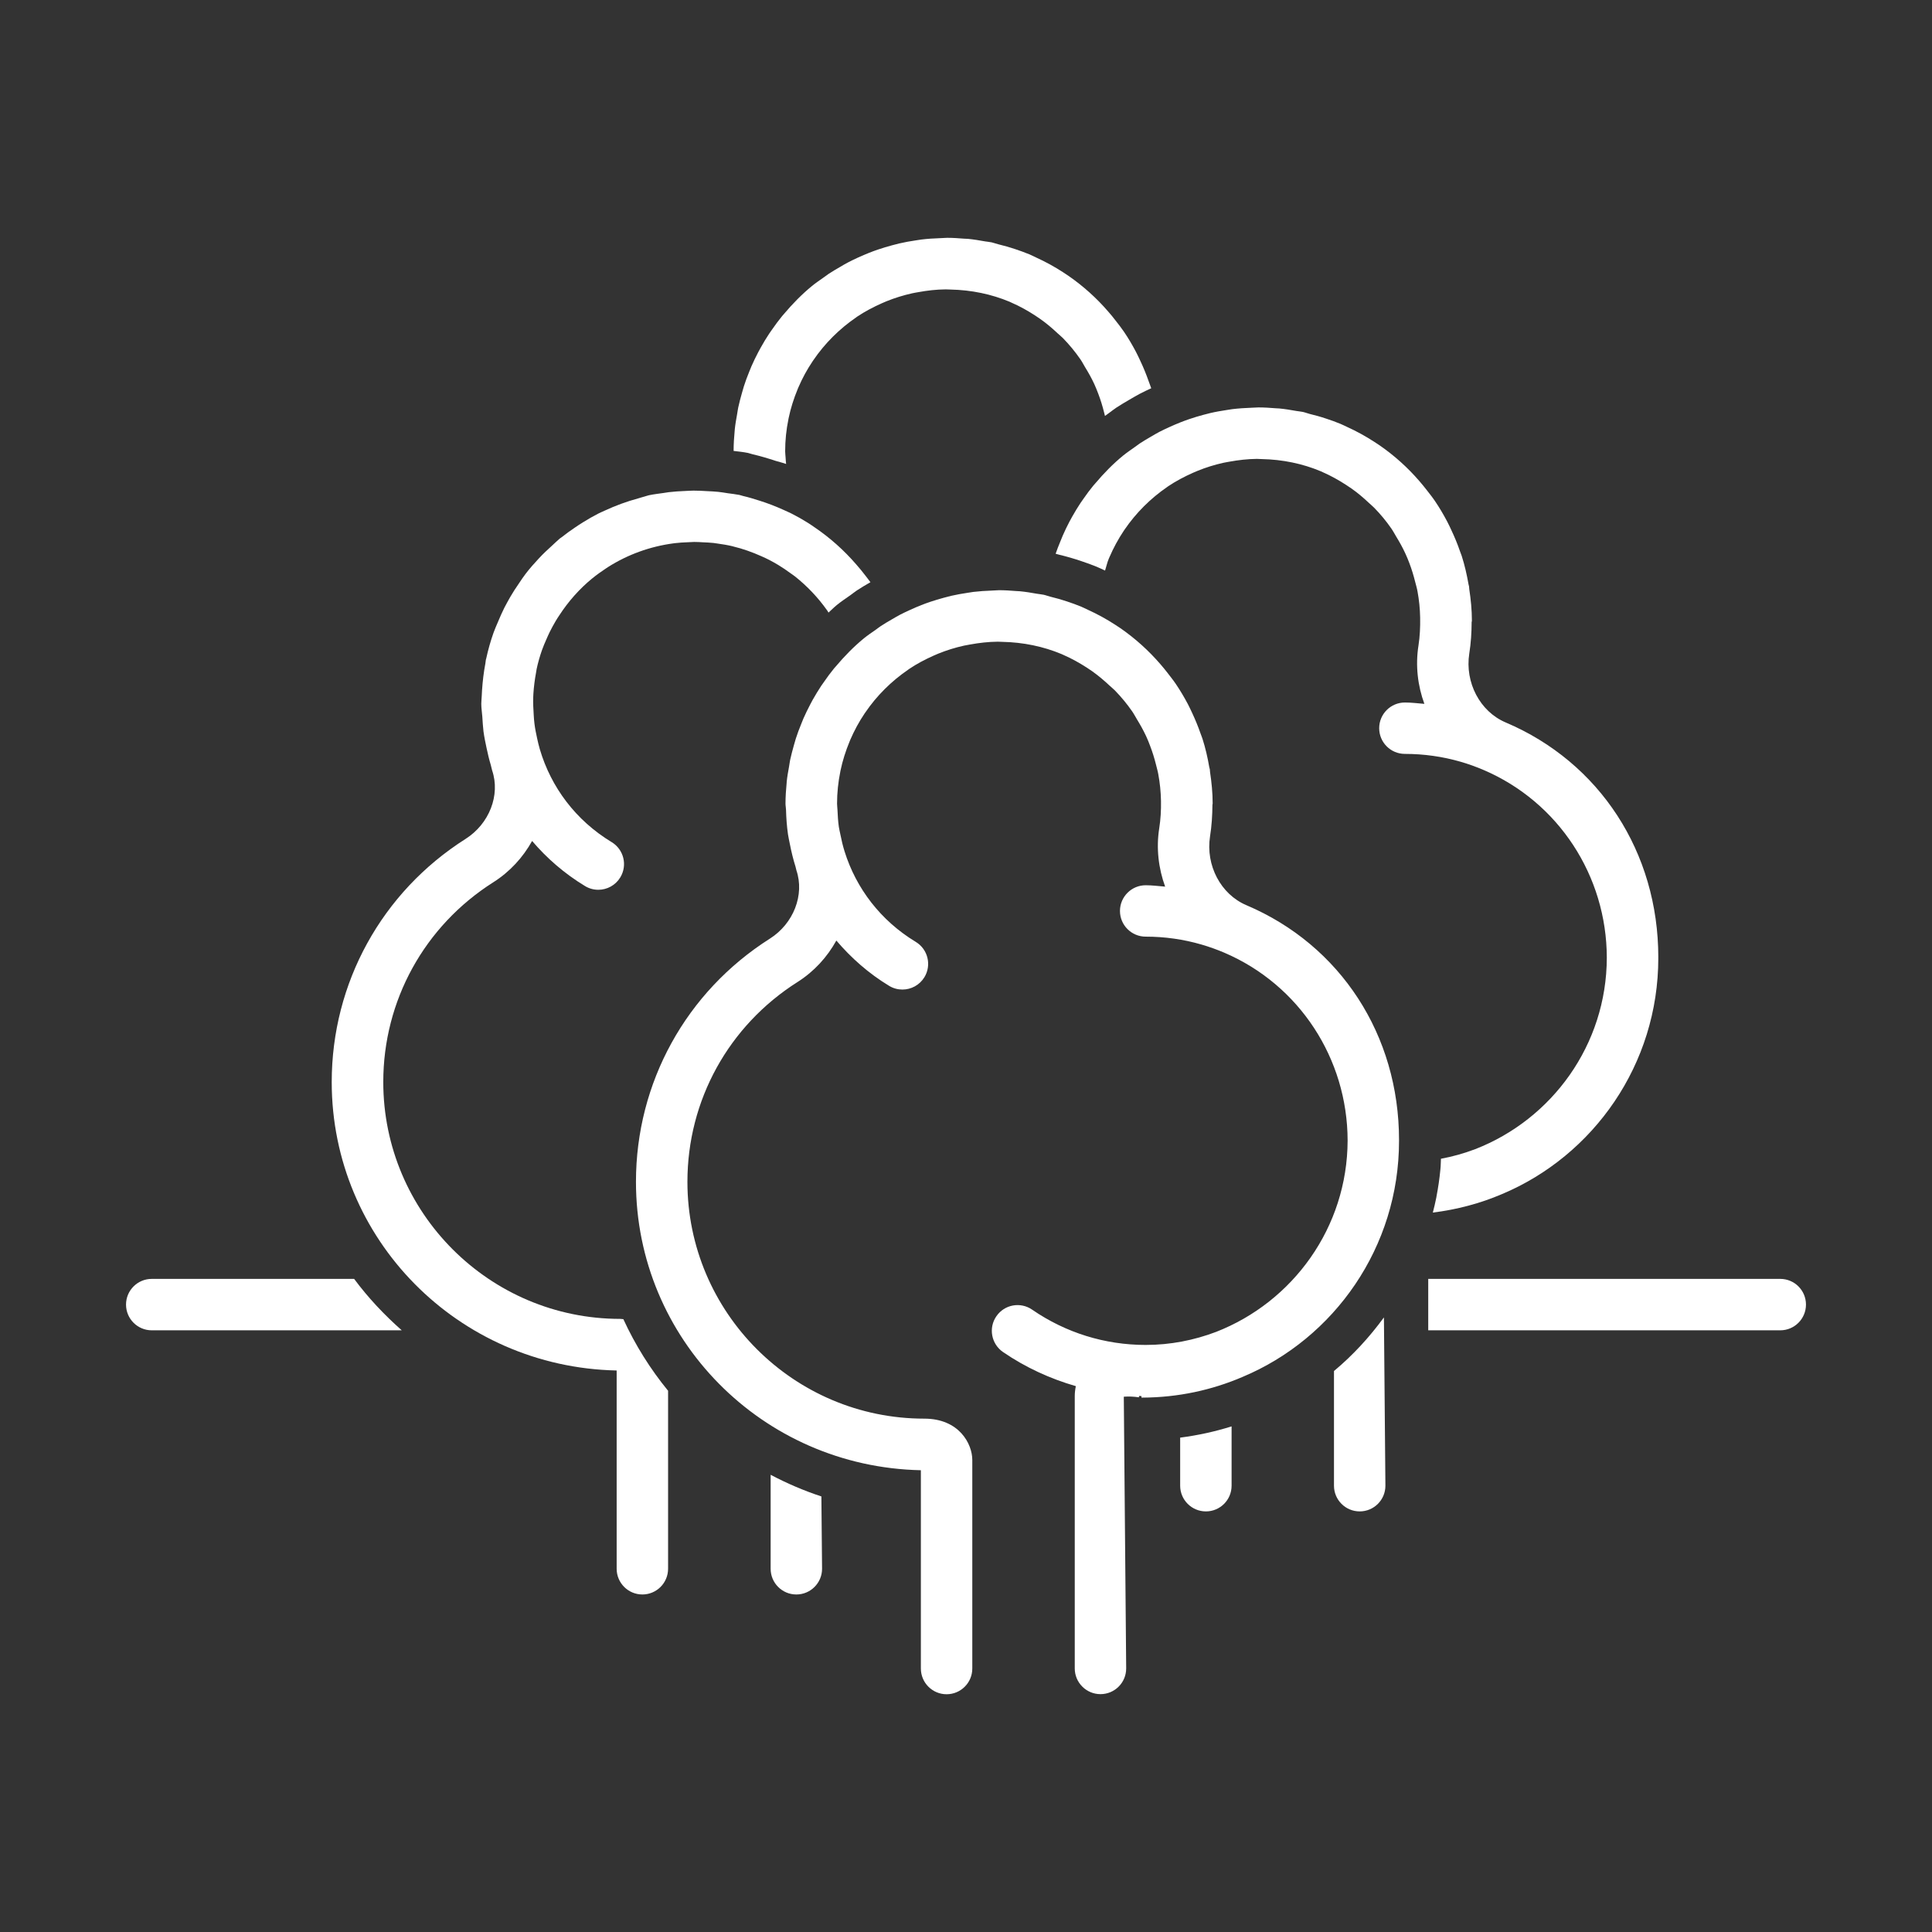 <svg width="60" height="60" xmlns="http://www.w3.org/2000/svg">
 <rect width="100%" height="100%" fill="#333333" stroke="none"/>
 <g>
  <title>Layer 1</title>
  <g id="svg_98">
   <path id="svg_99" fill="#ffffff" d="m10.998,39.717h-6.285c-0.441,0 -0.799,0.357 -0.799,0.798c0,0.441 0.357,0.799 0.799,0.799h7.764c-0.545,-0.481 -1.045,-1.012 -1.479,-1.597z"/>
   <path id="svg_100" fill="#ffffff" d="m55.288,39.717h-10.933v1.597h10.933c0.44,0 0.798,-0.357 0.798,-0.799c0,-0.441 -0.357,-0.798 -0.798,-0.798z"/>
   <path id="svg_101" fill="#ffffff" d="m23.231,14.067c0.049,0.01 0.092,0.03 0.14,0.04c0.241,0.056 0.479,0.127 0.716,0.205c0.107,0.035 0.221,0.057 0.327,0.097c-0.006,-0.067 -0.015,-0.134 -0.017,-0.203c-0.003,-0.063 -0.013,-0.126 -0.013,-0.19c0,-0.341 0.035,-0.673 0.101,-0.995c0.002,-0.009 0.003,-0.019 0.005,-0.028c0.065,-0.313 0.161,-0.615 0.281,-0.905c0.008,-0.017 0.014,-0.034 0.021,-0.051c0.124,-0.288 0.272,-0.562 0.446,-0.819c0.006,-0.01 0.015,-0.021 0.021,-0.031c0.356,-0.522 0.808,-0.973 1.33,-1.33c0.009,-0.006 0.018,-0.013 0.026,-0.02c0.245,-0.164 0.506,-0.301 0.776,-0.421c0.046,-0.021 0.093,-0.041 0.14,-0.06c0.256,-0.103 0.521,-0.186 0.796,-0.247c0.065,-0.015 0.133,-0.025 0.198,-0.037c0.276,-0.05 0.557,-0.083 0.846,-0.085c0.05,0 0.1,0.004 0.148,0.005c0.65,0.014 1.271,0.143 1.837,0.38c0.021,0.009 0.041,0.02 0.061,0.029c0.254,0.11 0.493,0.244 0.722,0.392c0.057,0.038 0.114,0.075 0.169,0.114c0.19,0.134 0.368,0.285 0.537,0.444c0.056,0.052 0.115,0.098 0.168,0.152c0.196,0.201 0.375,0.418 0.536,0.65c0.055,0.079 0.099,0.165 0.148,0.248c0.105,0.17 0.203,0.344 0.287,0.526c0.045,0.098 0.084,0.198 0.123,0.299c0.072,0.189 0.133,0.385 0.182,0.584c0.009,0.036 0.019,0.071 0.027,0.108c0.042,-0.032 0.085,-0.063 0.129,-0.094c0.073,-0.054 0.146,-0.111 0.221,-0.162c0.131,-0.087 0.267,-0.165 0.401,-0.244c0.108,-0.063 0.217,-0.127 0.327,-0.186c0.118,-0.062 0.238,-0.119 0.359,-0.174c-0.007,-0.019 -0.014,-0.036 -0.02,-0.055c-0.019,-0.058 -0.042,-0.113 -0.062,-0.169c-0.075,-0.213 -0.16,-0.421 -0.256,-0.624c-0.045,-0.096 -0.088,-0.191 -0.138,-0.285c-0.114,-0.215 -0.236,-0.425 -0.374,-0.626c-0.081,-0.12 -0.17,-0.232 -0.26,-0.347c-0.071,-0.093 -0.146,-0.185 -0.224,-0.273c-0.362,-0.421 -0.776,-0.792 -1.232,-1.109c-0.055,-0.038 -0.109,-0.074 -0.164,-0.109c-0.271,-0.177 -0.555,-0.332 -0.852,-0.467c-0.07,-0.032 -0.139,-0.068 -0.21,-0.098c-0.144,-0.059 -0.289,-0.111 -0.438,-0.161c-0.169,-0.057 -0.342,-0.105 -0.518,-0.148c-0.071,-0.017 -0.137,-0.044 -0.208,-0.06c-0.067,-0.014 -0.136,-0.019 -0.203,-0.03c-0.176,-0.032 -0.353,-0.061 -0.532,-0.079c-0.037,-0.003 -0.074,-0.002 -0.112,-0.005c-0.177,-0.014 -0.354,-0.027 -0.534,-0.027c-0.028,0 -0.057,0.004 -0.085,0.004c-0.048,0.001 -0.095,0.005 -0.144,0.007c-0.192,0.006 -0.384,0.019 -0.573,0.042c-0.059,0.007 -0.118,0.018 -0.177,0.027c-0.172,0.025 -0.344,0.056 -0.511,0.095c-0.075,0.017 -0.15,0.038 -0.225,0.058c-0.145,0.039 -0.288,0.081 -0.43,0.13c-0.093,0.031 -0.183,0.064 -0.273,0.1c-0.116,0.045 -0.229,0.095 -0.343,0.146c-0.106,0.049 -0.211,0.098 -0.313,0.152c-0.088,0.045 -0.173,0.096 -0.257,0.146c-0.12,0.069 -0.238,0.138 -0.353,0.214c-0.048,0.032 -0.094,0.069 -0.141,0.102c-0.125,0.089 -0.252,0.173 -0.372,0.271c-0.323,0.265 -0.611,0.561 -0.875,0.874c-0.018,0.021 -0.036,0.04 -0.053,0.061c-0.113,0.138 -0.219,0.282 -0.32,0.428c-0.026,0.037 -0.052,0.073 -0.077,0.11c-0.095,0.142 -0.182,0.287 -0.265,0.436c-0.027,0.048 -0.054,0.096 -0.078,0.143c-0.077,0.146 -0.148,0.292 -0.214,0.443c-0.025,0.059 -0.048,0.118 -0.072,0.177c-0.06,0.146 -0.115,0.295 -0.163,0.446c-0.021,0.067 -0.038,0.135 -0.059,0.203c-0.042,0.15 -0.084,0.3 -0.116,0.453c-0.015,0.066 -0.021,0.134 -0.034,0.202c-0.028,0.16 -0.058,0.32 -0.074,0.483c-0.001,0.009 0,0.019 -0.002,0.028c-0.02,0.21 -0.034,0.422 -0.034,0.637l0,0c0.152,0.019 0.301,0.033 0.448,0.063z"/>
   <path id="svg_102" fill="#ffffff" d="m42.979,40.913c-0.45,0.615 -0.967,1.179 -1.551,1.665v3.562l0,0c0,0.44 0.357,0.798 0.799,0.798c0.44,0 0.798,-0.357 0.798,-0.798l-0.046,-5.227z"/>
   <path id="svg_103" fill="#ffffff" d="m38.248,44.298c0,0 -0.003,0 -0.005,0.001c-0.513,0.161 -1.045,0.277 -1.592,0.348v1.493c0,0.44 0.358,0.798 0.799,0.798c0.441,0 0.798,-0.357 0.798,-0.798l0,0v-1.842l0,0z"/>
   <path id="svg_104" fill="#ffffff" d="m34.458,17.297c0.123,-0.285 0.271,-0.557 0.441,-0.812c0.009,-0.013 0.019,-0.025 0.026,-0.038c0.355,-0.519 0.805,-0.968 1.323,-1.323c0.011,-0.007 0.021,-0.015 0.03,-0.022c0.243,-0.163 0.504,-0.3 0.773,-0.42c0.048,-0.021 0.096,-0.042 0.144,-0.061c0.255,-0.104 0.52,-0.186 0.792,-0.247c0.067,-0.015 0.136,-0.025 0.204,-0.038c0.274,-0.049 0.553,-0.082 0.841,-0.085c0.051,0 0.103,0.005 0.152,0.006c0.648,0.013 1.27,0.142 1.836,0.38c0.02,0.008 0.038,0.018 0.059,0.027c0.253,0.111 0.493,0.245 0.723,0.394c0.057,0.037 0.112,0.073 0.168,0.112c0.191,0.134 0.369,0.285 0.539,0.445c0.054,0.052 0.114,0.098 0.166,0.152c0.197,0.201 0.376,0.417 0.536,0.649c0.056,0.08 0.101,0.168 0.151,0.251c0.103,0.168 0.199,0.34 0.282,0.521c0.047,0.1 0.088,0.202 0.127,0.305c0.071,0.187 0.129,0.378 0.178,0.575c0.025,0.099 0.055,0.196 0.073,0.298c0.049,0.265 0.077,0.537 0.082,0.814c0.005,0.292 -0.008,0.583 -0.052,0.868c-0.098,0.623 -0.024,1.244 0.183,1.811c-0.201,-0.016 -0.402,-0.042 -0.604,-0.042c-0.441,0 -0.799,0.357 -0.799,0.798s0.357,0.798 0.799,0.798c0.588,0 1.17,0.082 1.73,0.244c0.245,0.071 0.484,0.157 0.717,0.257c2.32,0.995 3.819,3.283 3.823,5.829c-0.006,2.707 -1.704,5.018 -4.087,5.945c-0.342,0.129 -0.696,0.231 -1.064,0.298c-0.006,0.108 -0.005,0.22 -0.017,0.327c-0.027,0.288 -0.069,0.571 -0.123,0.852c-0.001,0.006 -0.001,0.01 -0.002,0.017c-0.031,0.161 -0.07,0.317 -0.11,0.476c0.75,-0.094 1.469,-0.284 2.14,-0.571c2.85,-1.194 4.862,-4.03 4.862,-7.333c0,-0.003 -0.002,-0.007 -0.002,-0.01c0,-0.006 0.002,-0.011 0.002,-0.016c0,-3.257 -1.817,-6.051 -4.741,-7.292c-0.795,-0.337 -1.27,-1.238 -1.129,-2.141c0.051,-0.322 0.072,-0.648 0.073,-0.975c0.001,-0.014 0.008,-0.025 0.008,-0.039c0,-0.337 -0.033,-0.665 -0.082,-0.988c-0.004,-0.026 -0.002,-0.052 -0.006,-0.079c-0.004,-0.022 -0.013,-0.043 -0.016,-0.065c-0.053,-0.302 -0.12,-0.598 -0.212,-0.884c-0.017,-0.052 -0.038,-0.103 -0.057,-0.154c-0.075,-0.219 -0.164,-0.433 -0.262,-0.641c-0.043,-0.093 -0.086,-0.186 -0.134,-0.276c-0.114,-0.217 -0.239,-0.429 -0.376,-0.631c-0.08,-0.119 -0.17,-0.23 -0.258,-0.344c-0.073,-0.094 -0.148,-0.186 -0.226,-0.276c-0.363,-0.421 -0.776,-0.793 -1.234,-1.11c-0.053,-0.037 -0.105,-0.071 -0.159,-0.105c-0.275,-0.18 -0.563,-0.337 -0.864,-0.474c-0.065,-0.03 -0.13,-0.063 -0.197,-0.091c-0.146,-0.061 -0.293,-0.113 -0.443,-0.162c-0.167,-0.057 -0.338,-0.104 -0.512,-0.146c-0.071,-0.018 -0.139,-0.047 -0.212,-0.062c-0.067,-0.014 -0.135,-0.018 -0.202,-0.03c-0.176,-0.032 -0.354,-0.061 -0.534,-0.078c-0.032,-0.003 -0.064,-0.003 -0.098,-0.005c-0.182,-0.015 -0.362,-0.027 -0.547,-0.027c-0.029,0 -0.059,0.004 -0.088,0.004c-0.043,0 -0.087,0.005 -0.131,0.006c-0.197,0.007 -0.394,0.02 -0.587,0.043c-0.056,0.007 -0.109,0.017 -0.163,0.025c-0.178,0.027 -0.354,0.057 -0.525,0.097c-0.071,0.017 -0.144,0.037 -0.214,0.055c-0.148,0.04 -0.295,0.083 -0.439,0.133c-0.09,0.03 -0.178,0.063 -0.267,0.098c-0.118,0.046 -0.234,0.097 -0.349,0.149c-0.104,0.047 -0.208,0.096 -0.311,0.149c-0.089,0.046 -0.176,0.099 -0.264,0.15c-0.116,0.068 -0.231,0.134 -0.344,0.209c-0.055,0.037 -0.105,0.078 -0.159,0.115c-0.118,0.085 -0.241,0.166 -0.355,0.259c-0.318,0.26 -0.601,0.551 -0.861,0.858c-0.023,0.027 -0.047,0.052 -0.07,0.08c-0.11,0.133 -0.212,0.272 -0.31,0.414c-0.029,0.042 -0.06,0.083 -0.088,0.126c-0.091,0.138 -0.176,0.278 -0.257,0.422c-0.029,0.054 -0.059,0.106 -0.088,0.161c-0.072,0.14 -0.143,0.282 -0.205,0.427c-0.028,0.064 -0.055,0.13 -0.08,0.195c-0.049,0.123 -0.1,0.244 -0.141,0.369c0.032,0.007 0.062,0.019 0.093,0.026c0.237,0.057 0.473,0.124 0.701,0.202c0.16,0.053 0.316,0.109 0.471,0.172c0.092,0.038 0.18,0.081 0.27,0.122c0.039,-0.119 0.064,-0.245 0.112,-0.359c0.01,-0.022 0.019,-0.042 0.027,-0.063z"/>
   <path id="svg_105" fill="#ffffff" d="m23.933,45.801v2.918l0,0c0,0.441 0.356,0.799 0.799,0.799c0.439,0 0.798,-0.357 0.798,-0.799l-0.021,-2.246c-0.548,-0.18 -1.074,-0.407 -1.576,-0.672z"/>
   <path id="svg_106" fill="#ffffff" d="m20.752,43.197c-0.555,-0.678 -1.023,-1.424 -1.393,-2.229c-0.034,-0.002 -0.064,-0.009 -0.1,-0.009c-4.056,0 -7.356,-3.301 -7.356,-7.356c0,-2.527 1.277,-4.846 3.418,-6.204c0.516,-0.327 0.922,-0.774 1.204,-1.282c0.459,0.539 1.007,1.015 1.643,1.4c0.129,0.079 0.271,0.116 0.413,0.116c0.269,0 0.533,-0.137 0.683,-0.385c0.229,-0.377 0.108,-0.868 -0.27,-1.096c-1.114,-0.674 -1.882,-1.706 -2.229,-2.883c-0.033,-0.11 -0.058,-0.222 -0.083,-0.334c-0.033,-0.152 -0.065,-0.305 -0.084,-0.462c-0.013,-0.09 -0.017,-0.181 -0.023,-0.271c-0.012,-0.184 -0.022,-0.368 -0.015,-0.555c0.001,-0.034 0.003,-0.069 0.005,-0.104c0.014,-0.214 0.041,-0.429 0.081,-0.646c0.008,-0.042 0.013,-0.085 0.021,-0.126c0.042,-0.197 0.098,-0.389 0.163,-0.577c0.04,-0.115 0.09,-0.228 0.139,-0.34c0.033,-0.076 0.066,-0.152 0.103,-0.227c0.059,-0.118 0.122,-0.234 0.189,-0.347c0.034,-0.059 0.072,-0.115 0.11,-0.172c0.278,-0.427 0.62,-0.817 1.026,-1.149l0.001,0c0.138,-0.112 0.281,-0.214 0.428,-0.311c0.019,-0.012 0.037,-0.024 0.056,-0.037c0.617,-0.391 1.308,-0.64 2.029,-0.736c0.015,-0.001 0.029,-0.005 0.044,-0.006c0.133,-0.017 0.269,-0.023 0.405,-0.029c0.065,-0.003 0.131,-0.008 0.196,-0.009c0.094,-0.001 0.188,0.006 0.28,0.011c0.108,0.005 0.218,0.009 0.325,0.021c0.041,0.004 0.083,0.013 0.125,0.018c0.155,0.021 0.311,0.047 0.462,0.083c0.006,0.001 0.013,0.004 0.019,0.006c0.305,0.073 0.601,0.18 0.887,0.308c0.077,0.035 0.155,0.069 0.229,0.108c0.1,0.051 0.197,0.107 0.296,0.166c0.126,0.077 0.249,0.16 0.368,0.248c0.049,0.036 0.102,0.069 0.149,0.107c0.374,0.299 0.707,0.649 0.986,1.042c0.007,0.01 0.015,0.02 0.021,0.03c0.011,0.015 0.017,0.032 0.027,0.046c0.087,-0.077 0.168,-0.162 0.259,-0.236c0.134,-0.109 0.277,-0.203 0.417,-0.302c0.068,-0.049 0.134,-0.102 0.203,-0.149c0.133,-0.089 0.271,-0.168 0.408,-0.248c0.006,-0.003 0.01,-0.006 0.015,-0.009c-0.047,-0.067 -0.1,-0.129 -0.148,-0.195c-0.091,-0.123 -0.191,-0.239 -0.291,-0.355c-0.383,-0.444 -0.82,-0.833 -1.306,-1.162c-0.069,-0.047 -0.139,-0.096 -0.212,-0.141c-0.161,-0.101 -0.326,-0.194 -0.497,-0.28c-0.08,-0.04 -0.162,-0.075 -0.243,-0.112c-0.242,-0.11 -0.49,-0.206 -0.748,-0.287c-0.168,-0.054 -0.338,-0.106 -0.512,-0.146c-0.037,-0.008 -0.073,-0.024 -0.112,-0.032c-0.12,-0.024 -0.241,-0.036 -0.361,-0.053c-0.097,-0.015 -0.193,-0.032 -0.29,-0.042c-0.117,-0.013 -0.232,-0.017 -0.351,-0.023c-0.14,-0.008 -0.28,-0.017 -0.423,-0.016c-0.087,0.001 -0.175,0.007 -0.262,0.011c-0.168,0.007 -0.336,0.017 -0.504,0.037c-0.054,0.007 -0.106,0.017 -0.158,0.024c-0.153,0.022 -0.306,0.039 -0.459,0.071c-0.044,0.009 -0.086,0.027 -0.13,0.038c-0.067,0.016 -0.132,0.04 -0.198,0.058c-0.359,0.097 -0.706,0.224 -1.04,0.379c-0.069,0.032 -0.139,0.061 -0.206,0.095c-0.16,0.082 -0.314,0.17 -0.466,0.265c-0.091,0.055 -0.179,0.113 -0.266,0.173c-0.138,0.094 -0.273,0.189 -0.403,0.294c-0.02,0.015 -0.04,0.027 -0.06,0.042c-0.082,0.068 -0.156,0.144 -0.235,0.215c-0.142,0.128 -0.281,0.258 -0.411,0.398c-0.146,0.156 -0.288,0.316 -0.417,0.485c-0.076,0.098 -0.143,0.202 -0.212,0.304c-0.092,0.132 -0.179,0.266 -0.259,0.404c-0.065,0.113 -0.128,0.227 -0.188,0.343c-0.073,0.146 -0.139,0.296 -0.202,0.448c-0.046,0.109 -0.095,0.217 -0.135,0.33c-0.092,0.259 -0.167,0.525 -0.226,0.796c-0.003,0.015 -0.009,0.028 -0.012,0.043c-0.008,0.038 -0.007,0.075 -0.015,0.113c-0.052,0.274 -0.085,0.554 -0.104,0.836c-0.003,0.058 -0.007,0.116 -0.009,0.173c-0.003,0.083 -0.014,0.165 -0.014,0.248c0,0.134 0.023,0.266 0.032,0.399c0.01,0.153 0.018,0.304 0.036,0.454c0.023,0.172 0.058,0.341 0.094,0.51c0.039,0.183 0.081,0.364 0.135,0.542c0.017,0.054 0.023,0.111 0.041,0.165c0.258,0.763 -0.09,1.655 -0.824,2.122c-2.604,1.652 -4.159,4.475 -4.159,7.552c0,4.877 3.92,8.855 8.849,8.958v6.157c0,0.441 0.357,0.799 0.799,0.799c0.44,0 0.798,-0.357 0.798,-0.799l0,0v-5.522l0.004,0z"/>
   <path id="svg_107" fill="#ffffff" d="m34.9,43.376c0.159,-0.012 0.314,-0.004 0.469,0.019l0.006,-0.043c0.025,0.001 0.05,0.006 0.075,0.006v0.046c0.012,0 0.023,0 0.036,0c1.1,-0.005 2.147,-0.232 3.101,-0.642c2.851,-1.194 4.861,-4.029 4.861,-7.331c0,-0.004 0,-0.008 0,-0.01c0,-0.007 0,-0.012 0,-0.017c0,-3.256 -1.815,-6.05 -4.739,-7.292c-0.796,-0.337 -1.271,-1.237 -1.13,-2.14c0.051,-0.323 0.072,-0.651 0.074,-0.98c0,-0.012 0.007,-0.022 0.007,-0.035c0,-0.334 -0.033,-0.66 -0.081,-0.98c-0.005,-0.029 -0.002,-0.058 -0.007,-0.086c-0.004,-0.024 -0.012,-0.047 -0.018,-0.071c-0.051,-0.298 -0.118,-0.59 -0.209,-0.874c-0.018,-0.057 -0.042,-0.112 -0.062,-0.169c-0.074,-0.214 -0.16,-0.421 -0.254,-0.624c-0.045,-0.096 -0.089,-0.191 -0.138,-0.285c-0.114,-0.215 -0.238,-0.425 -0.374,-0.626c-0.081,-0.12 -0.172,-0.232 -0.26,-0.347c-0.073,-0.093 -0.146,-0.185 -0.224,-0.273c-0.364,-0.421 -0.776,-0.792 -1.233,-1.11c-0.055,-0.037 -0.109,-0.073 -0.164,-0.108c-0.271,-0.177 -0.555,-0.332 -0.851,-0.467c-0.071,-0.032 -0.14,-0.068 -0.211,-0.098c-0.144,-0.059 -0.289,-0.112 -0.438,-0.161c-0.17,-0.057 -0.343,-0.105 -0.518,-0.148c-0.071,-0.017 -0.137,-0.045 -0.209,-0.06c-0.069,-0.014 -0.139,-0.019 -0.207,-0.031c-0.174,-0.031 -0.349,-0.06 -0.527,-0.077c-0.04,-0.004 -0.081,-0.004 -0.121,-0.007c-0.174,-0.014 -0.349,-0.026 -0.525,-0.026c-0.029,0 -0.056,0.004 -0.084,0.004c-0.051,0.001 -0.101,0.006 -0.15,0.008c-0.19,0.007 -0.38,0.019 -0.566,0.041c-0.06,0.008 -0.12,0.019 -0.181,0.028c-0.171,0.025 -0.341,0.056 -0.51,0.094c-0.074,0.018 -0.148,0.038 -0.223,0.058c-0.146,0.039 -0.29,0.082 -0.432,0.13c-0.092,0.031 -0.18,0.064 -0.27,0.099c-0.117,0.046 -0.233,0.096 -0.348,0.149c-0.104,0.047 -0.208,0.096 -0.311,0.149c-0.089,0.047 -0.176,0.099 -0.264,0.15c-0.116,0.067 -0.232,0.134 -0.345,0.21c-0.051,0.034 -0.098,0.072 -0.147,0.107c-0.124,0.087 -0.249,0.17 -0.367,0.266c-0.323,0.265 -0.61,0.561 -0.874,0.874c-0.018,0.021 -0.037,0.04 -0.054,0.061c-0.113,0.138 -0.219,0.281 -0.319,0.428c-0.026,0.037 -0.053,0.073 -0.078,0.11c-0.094,0.142 -0.182,0.288 -0.266,0.436c-0.025,0.048 -0.052,0.096 -0.077,0.144c-0.076,0.145 -0.148,0.292 -0.214,0.442c-0.025,0.058 -0.049,0.117 -0.071,0.177c-0.06,0.146 -0.116,0.294 -0.164,0.446c-0.021,0.066 -0.039,0.135 -0.059,0.203c-0.041,0.15 -0.084,0.3 -0.116,0.453c-0.014,0.066 -0.021,0.135 -0.033,0.202c-0.029,0.16 -0.059,0.32 -0.075,0.483c0,0.009 0,0.019 -0.001,0.028c-0.021,0.215 -0.036,0.431 -0.036,0.65c0,0.063 0.014,0.125 0.016,0.188c0.007,0.26 0.025,0.516 0.062,0.769c0.015,0.099 0.038,0.196 0.057,0.294c0.047,0.24 0.104,0.476 0.177,0.708c0.012,0.036 0.015,0.075 0.027,0.111c0.258,0.763 -0.09,1.655 -0.824,2.121c-2.604,1.652 -4.159,4.475 -4.159,7.552c0,4.877 3.92,8.854 8.848,8.957v6.158c0,0.441 0.357,0.799 0.799,0.799c0.44,0 0.798,-0.357 0.798,-0.799l0,0v-6.477c0,-0.496 -0.404,-1.283 -1.491,-1.283c-4.056,0 -7.356,-3.3 -7.356,-7.355c0,-2.528 1.277,-4.846 3.418,-6.204c0.518,-0.328 0.925,-0.778 1.207,-1.289c0.461,0.542 1.005,1.023 1.639,1.407c0.129,0.079 0.272,0.115 0.413,0.115c0.27,0 0.533,-0.137 0.684,-0.385c0.228,-0.377 0.107,-0.868 -0.271,-1.096c-1.085,-0.657 -1.852,-1.659 -2.211,-2.814c-0.054,-0.171 -0.094,-0.347 -0.129,-0.522c-0.017,-0.08 -0.035,-0.158 -0.048,-0.239c-0.024,-0.174 -0.035,-0.35 -0.042,-0.526c-0.002,-0.063 -0.013,-0.126 -0.013,-0.191c0,-0.34 0.036,-0.672 0.101,-0.994c0.002,-0.009 0.003,-0.019 0.005,-0.027c0.065,-0.314 0.162,-0.616 0.282,-0.906c0.006,-0.017 0.013,-0.035 0.021,-0.052c0.124,-0.288 0.272,-0.562 0.445,-0.819c0.007,-0.01 0.015,-0.02 0.021,-0.03c0.355,-0.522 0.808,-0.973 1.33,-1.33c0.008,-0.006 0.017,-0.014 0.026,-0.02c0.243,-0.164 0.504,-0.302 0.775,-0.422c0.046,-0.02 0.093,-0.041 0.14,-0.06c0.257,-0.104 0.522,-0.187 0.799,-0.248c0.064,-0.014 0.129,-0.024 0.193,-0.036c0.277,-0.05 0.56,-0.083 0.851,-0.086c0.047,0 0.095,0.005 0.142,0.005c0.65,0.013 1.273,0.142 1.842,0.38c0.02,0.009 0.04,0.02 0.061,0.028c0.253,0.11 0.491,0.244 0.722,0.392c0.057,0.038 0.113,0.074 0.169,0.114c0.19,0.135 0.368,0.285 0.537,0.444c0.056,0.052 0.114,0.098 0.168,0.152c0.195,0.201 0.375,0.418 0.535,0.649c0.055,0.079 0.099,0.166 0.149,0.248c0.104,0.17 0.202,0.344 0.286,0.526c0.046,0.098 0.085,0.198 0.123,0.299c0.073,0.19 0.133,0.385 0.183,0.585c0.022,0.096 0.052,0.189 0.069,0.287c0.051,0.273 0.08,0.554 0.085,0.841c0.005,0.284 -0.011,0.567 -0.055,0.846c-0.097,0.623 -0.022,1.244 0.184,1.811c-0.201,-0.016 -0.402,-0.043 -0.604,-0.043c-0.44,0 -0.799,0.358 -0.799,0.798c0,0.441 0.358,0.798 0.799,0.798c0.589,0 1.171,0.082 1.731,0.245c0.245,0.071 0.484,0.157 0.716,0.256c2.32,0.995 3.819,3.283 3.824,5.83c-0.007,2.704 -1.702,5.015 -4.085,5.944c-0.682,0.258 -1.416,0.405 -2.187,0.405c-1.267,0 -2.485,-0.379 -3.527,-1.097c-0.362,-0.249 -0.86,-0.159 -1.109,0.206c-0.251,0.361 -0.159,0.859 0.204,1.11c0.698,0.479 1.463,0.829 2.264,1.061c-0.021,0.099 -0.034,0.203 -0.034,0.309v8.457l0,0c0,0.441 0.358,0.799 0.799,0.799s0.798,-0.357 0.798,-0.799l-0.074,-8.438z"/>
  </g>
 </g>
</svg>